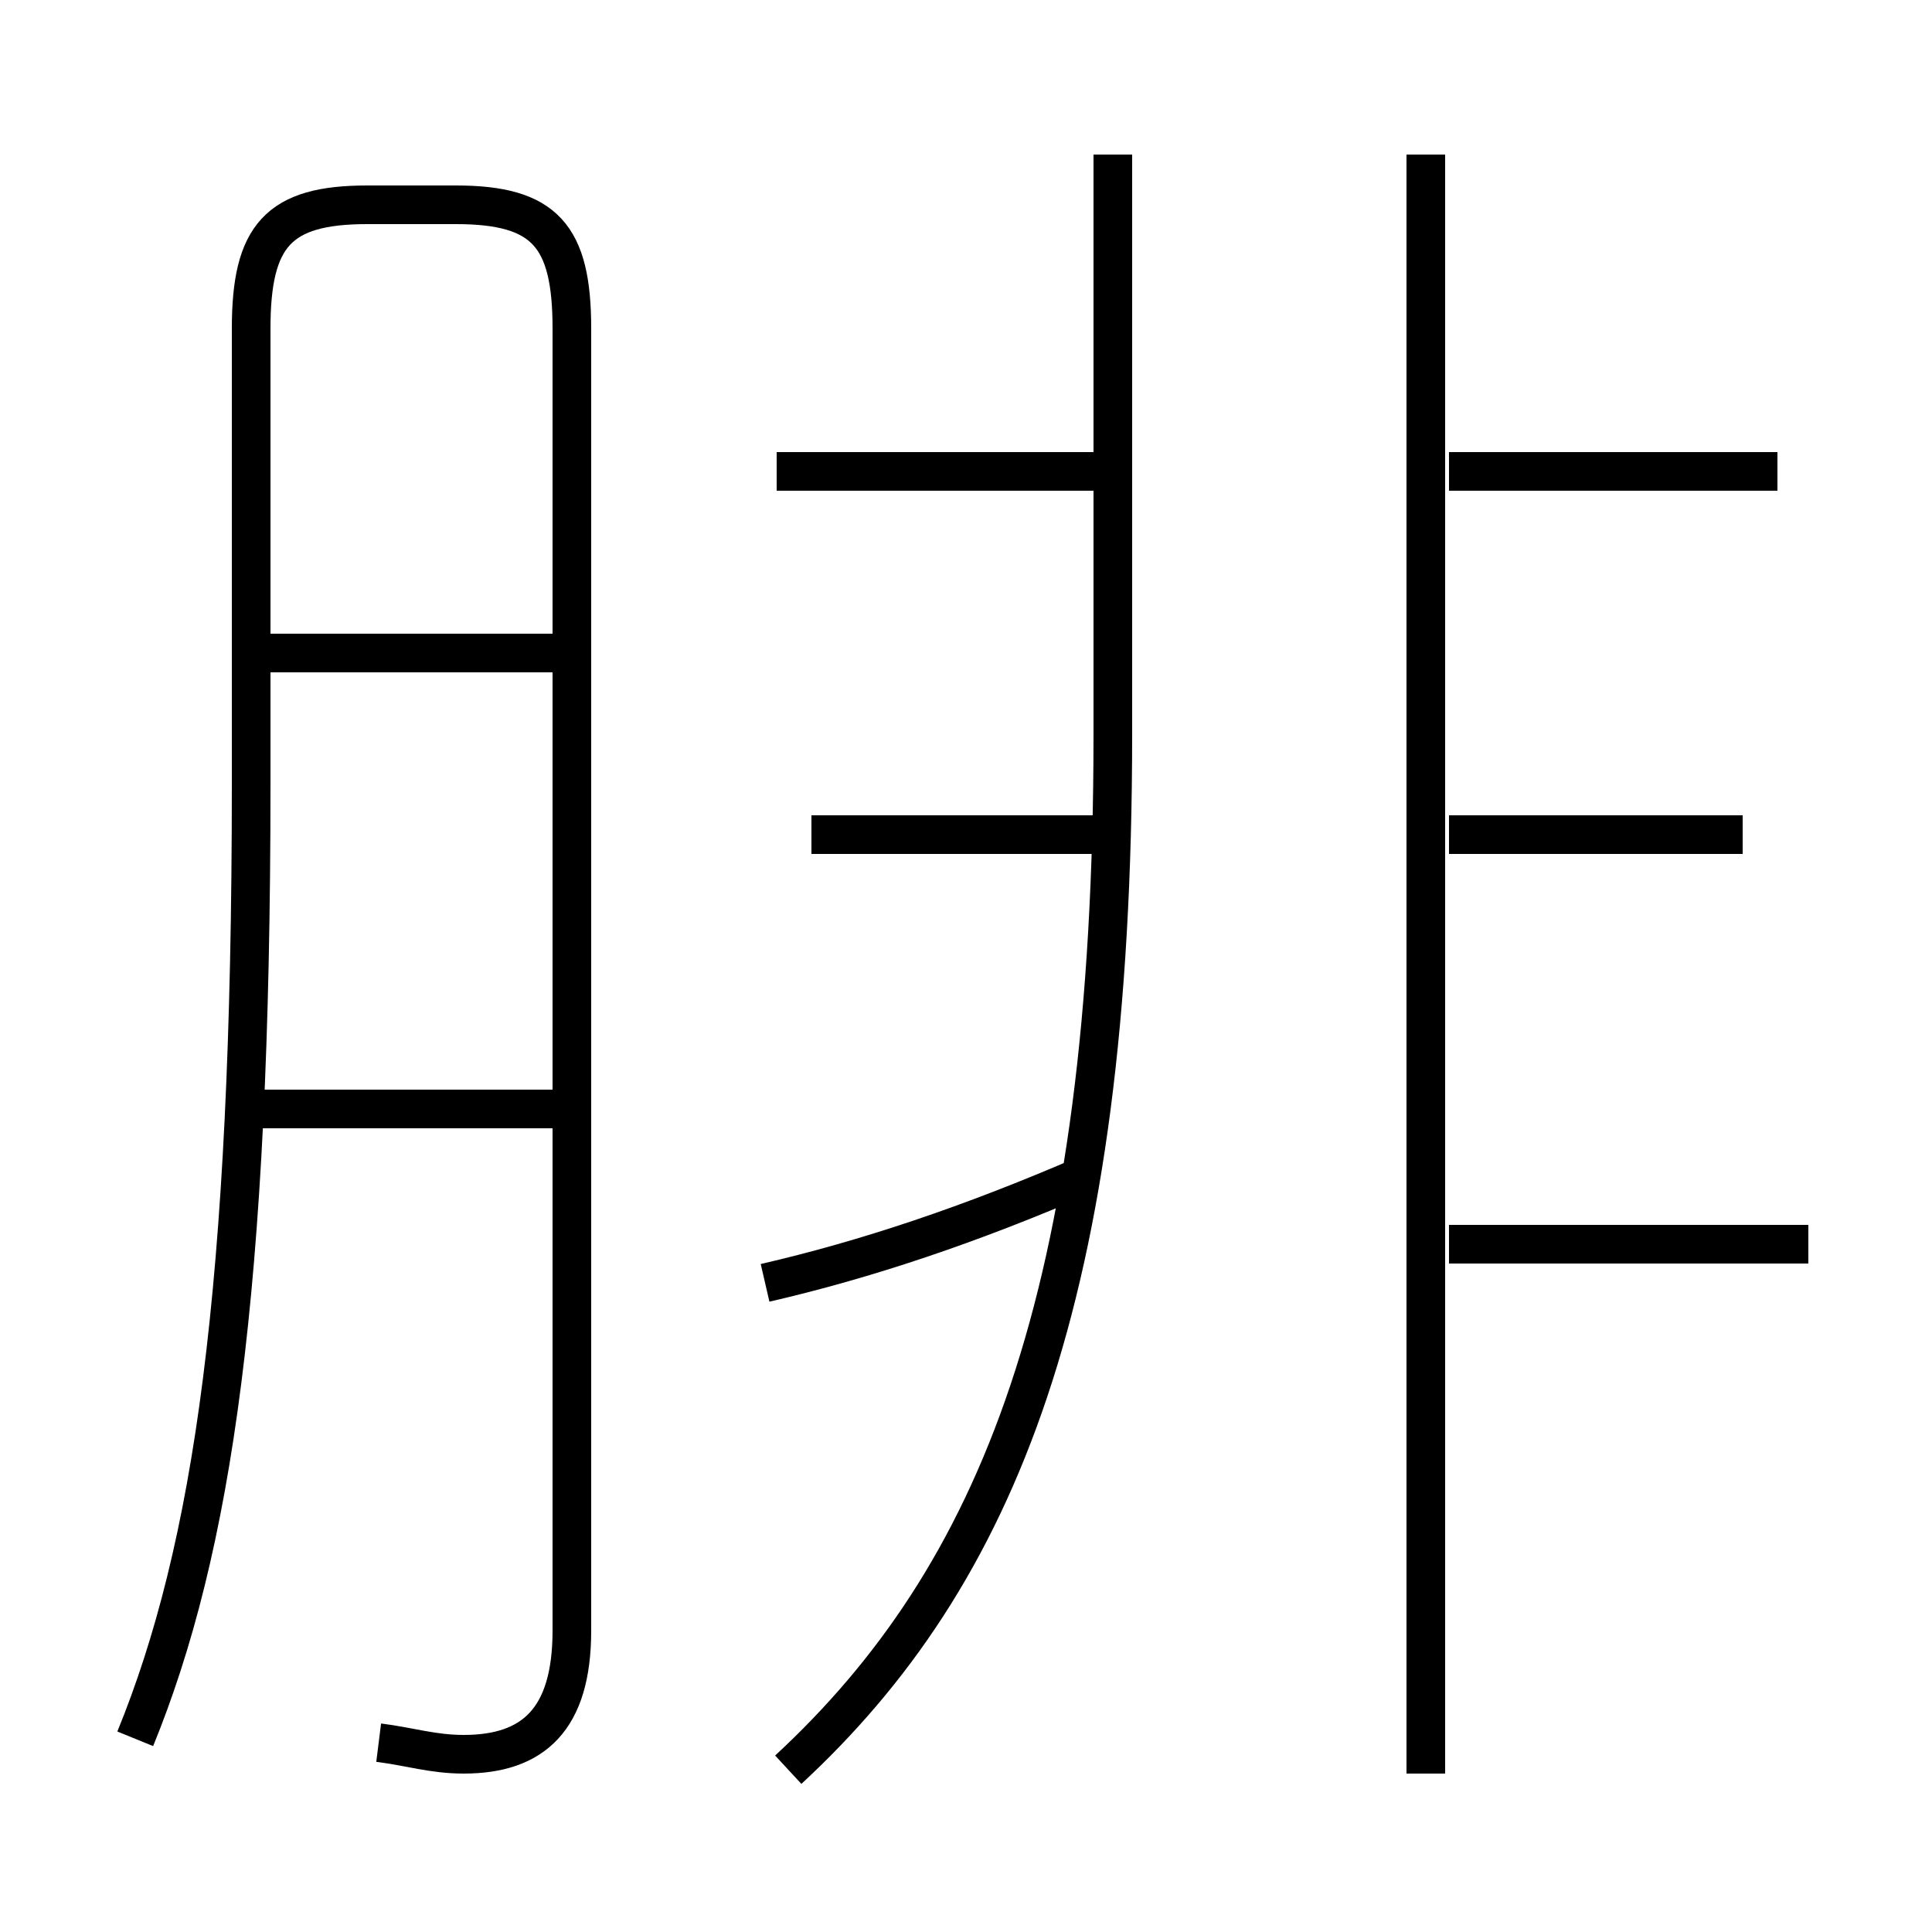 <?xml version='1.0' encoding='utf8'?>
<svg viewBox="0.0 -44.0 50.0 50.0" version="1.1" xmlns="http://www.w3.org/2000/svg">
<rect x="0.0" y="-44.0" width="50.0" height="50.0" fill="#808080" stroke="none"/>
<rect x="-1000" y="-1000" width="2000" height="2000" stroke="white" fill="white"/>
<g style="fill:none; stroke:#000000;  stroke-width:1">
<path d="M 9.8 -1.1 C 10.6 -1.2 11.2 -1.4 12.0 -1.4 C 13.8 -1.4 14.8 -0.5 14.8 1.8 L 14.8 35.5 C 14.8 37.9 14.1 38.7 11.8 38.7 L 9.5 38.7 C 7.2 38.7 6.5 37.9 6.5 35.5 L 6.5 23.7 C 6.5 10.6 5.5 3.9 3.5 -1.0 M 14.5 27.1 L 6.2 27.1 M 14.5 15.3 L 6.0 15.3 M 20.4 -1.8 C 25.8 3.2 28.8 10.4 28.8 25.0 L 28.8 40.0 M 28.6 31.8 L 20.1 31.8 M 28.8 22.4 L 21.0 22.4 M 19.8 10.8 C 22.4 11.4 25.1 12.3 28.1 13.6 M 36.9 -1.9 L 36.9 40.0 M 46.0 31.8 L 37.5 31.8 M 45.1 22.4 L 37.5 22.4 M 46.8 11.8 L 37.5 11.8 " transform="scale(1, -1)" />
</g>
</svg>